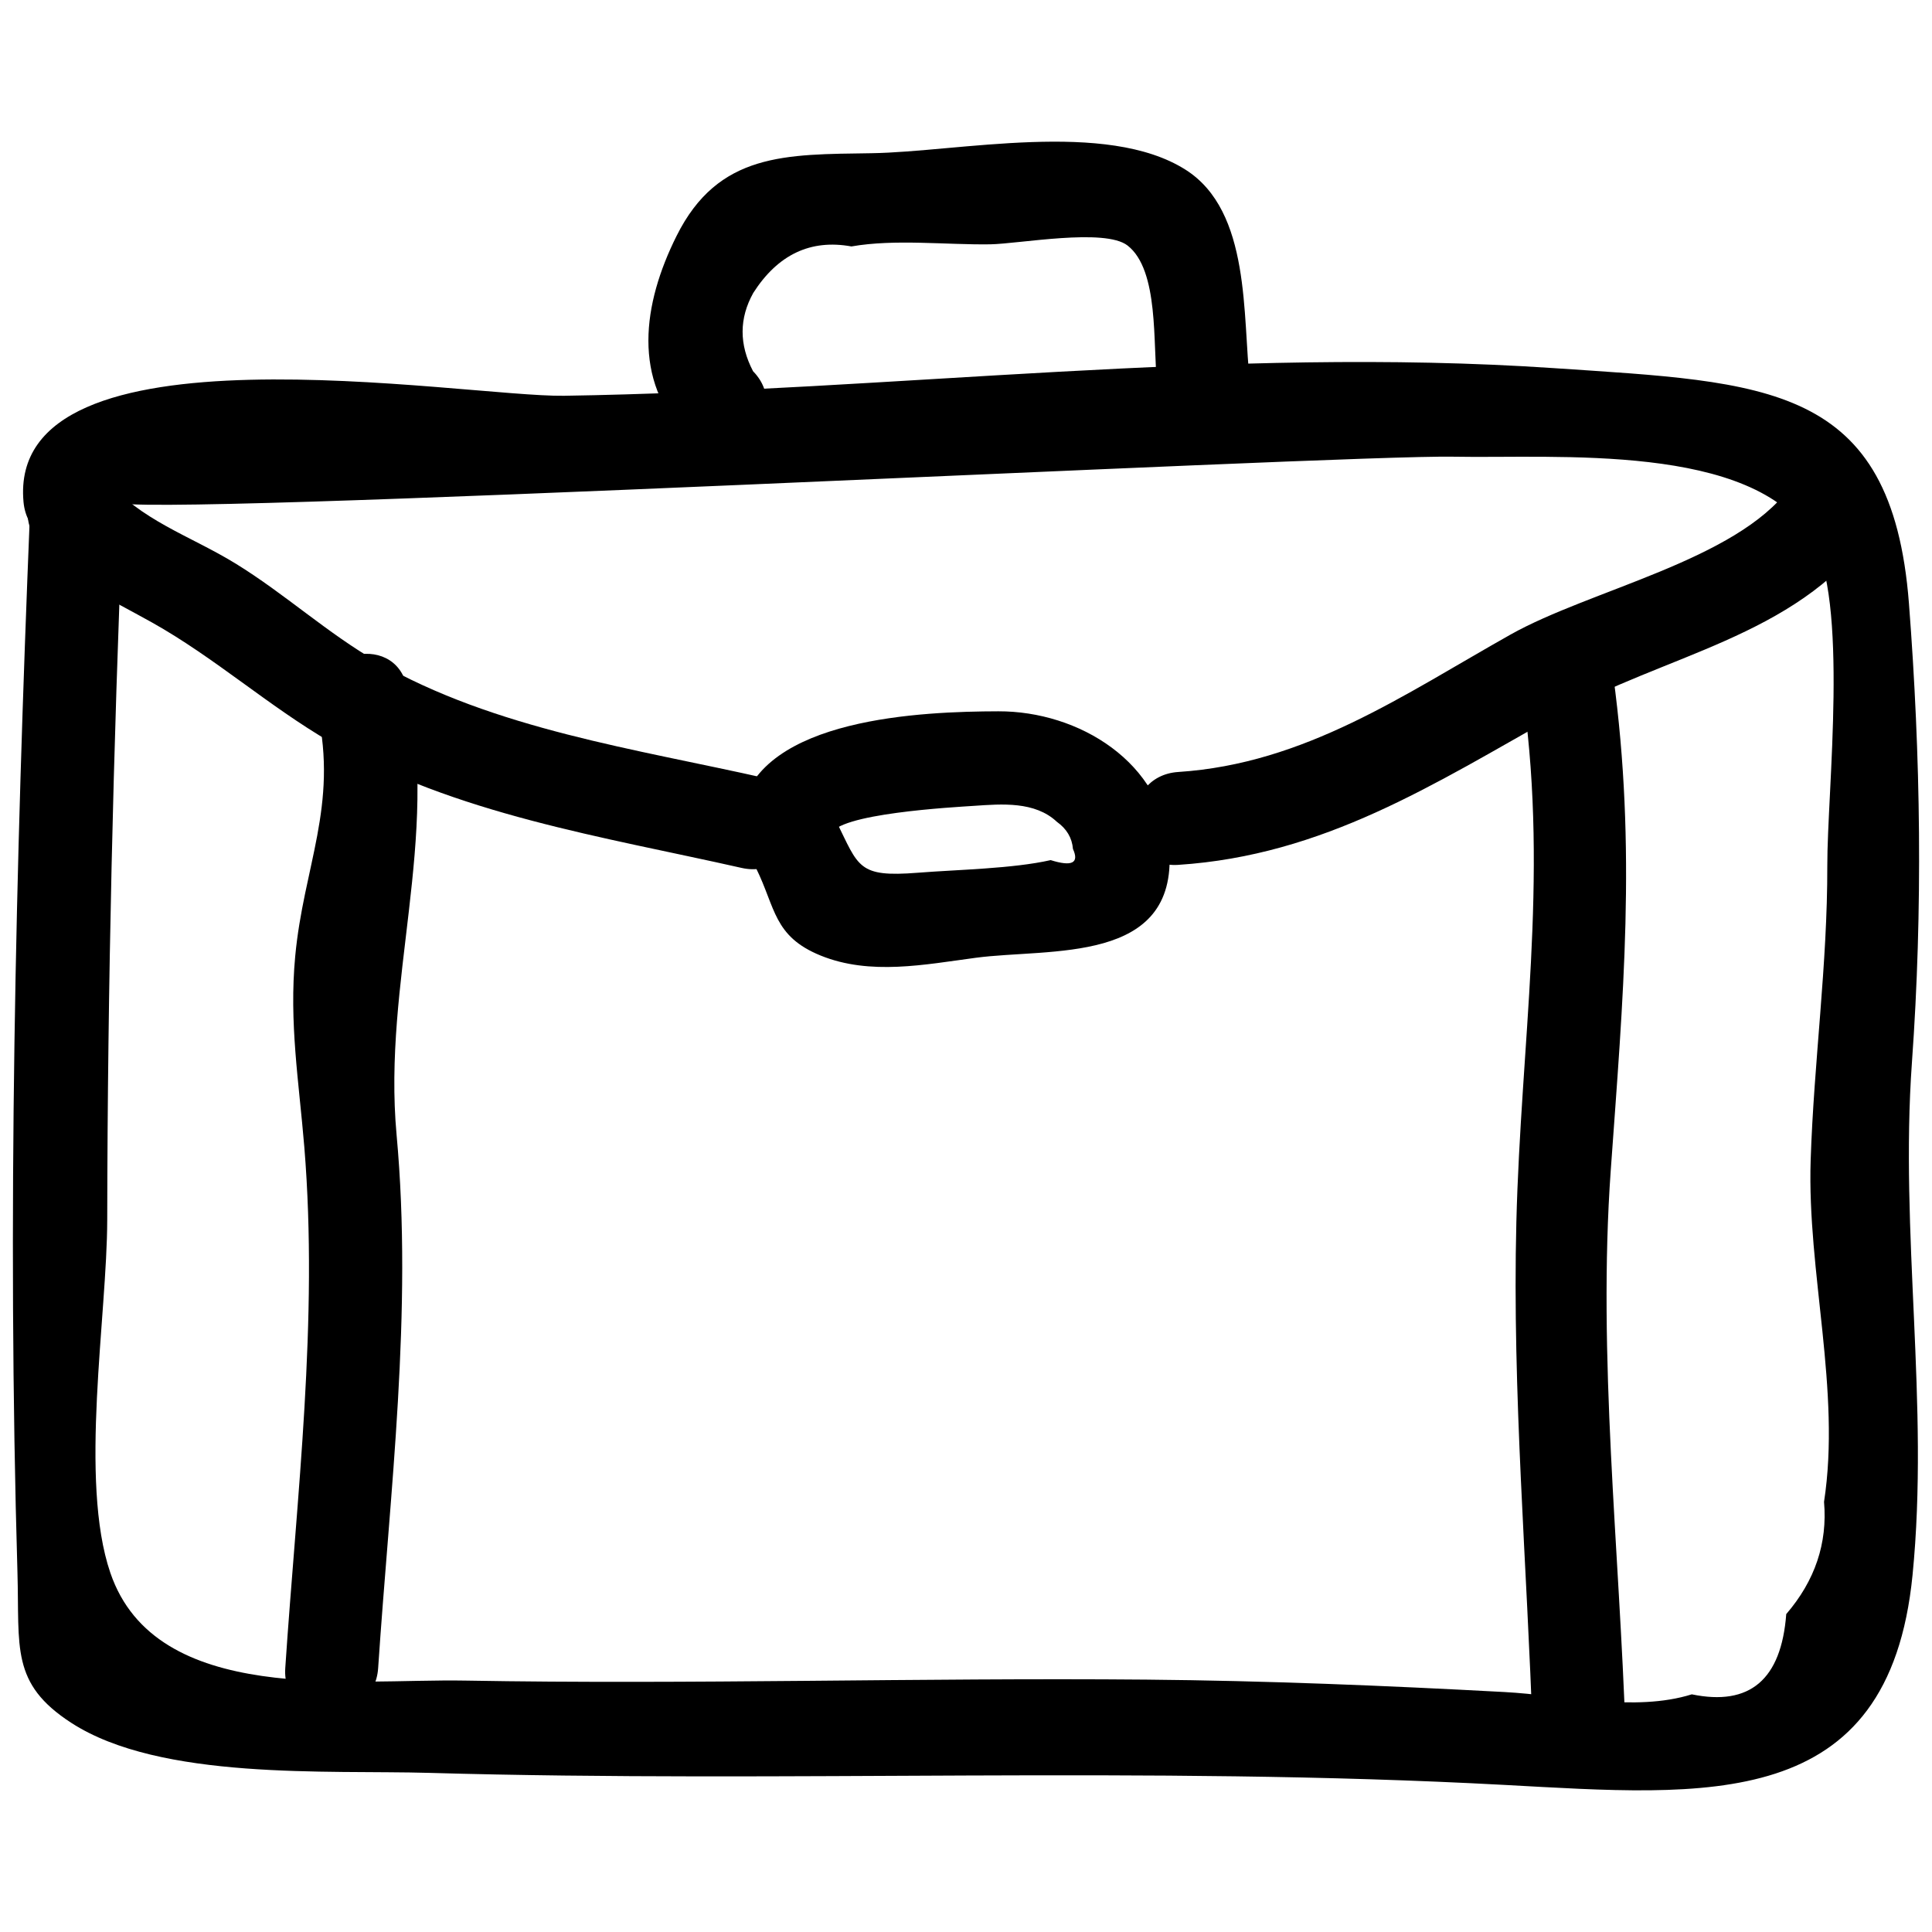 <svg xmlns="http://www.w3.org/2000/svg" viewBox="0 0 52 52" id="portfolio"><path d="M48.167 13.13c-1.438 1.954-5.363 2.742-7.51 3.949-2.88 1.62-5.526 3.475-8.944 3.699-1.598.104-1.61 2.605 0 2.5 3.915-.256 6.87-2.165 10.206-4.04 2.877-1.618 6.372-2.082 8.407-4.847.955-1.297-1.214-2.545-2.159-1.262zM1.052 14.631c.863 1.038 1.861 1.464 3.032 2.119 1.694.948 3.14 2.253 4.814 3.225 3.35 1.946 7.335 2.543 11.062 3.385 1.567.354 2.236-2.055.664-2.41-3.508-.794-7.304-1.318-10.464-3.133-1.345-.773-2.495-1.834-3.813-2.645-1.237-.761-2.57-1.158-3.527-2.308-1.03-1.238-2.79.539-1.768 1.767z"></path><path d="M22.355 22.478c.123-.584 3.34-.753 3.868-.789.738-.05 1.632-.126 2.224.431.262.187.407.43.432.73.173.38-.027.48-.6.3-1.023.232-2.517.256-3.578.34-1.612.127-1.585-.154-2.19-1.38-.713-1.442-2.87-.176-2.159 1.262.524 1.061.465 1.83 1.736 2.347 1.333.541 2.805.242 4.174.06 2.006-.267 5.422.188 5.21-2.904-.16-2.36-2.44-3.737-4.602-3.73-2.025.005-6.4.167-6.926 2.668-.33 1.57 2.08 2.241 2.411.665z"></path><path d="M3.133 13.512c.042.451 32.875-1.278 35.986-1.22 2.773.054 8.05-.388 9.638 2.181 1.018 1.647.42 6.818.425 8.83.006 2.658-.362 5.277-.448 7.926-.097 3.011.82 6.199.36 9.193.096 1.115-.243 2.122-1.017 3.021-.133 1.763-.98 2.484-2.542 2.16-1.537.482-3.455.023-5.043-.062-3.214-.173-6.42-.305-9.638-.334-6.113-.054-12.226.134-18.338.026-3.071-.055-8.32.69-9.546-2.9-.848-2.48-.087-6.911-.084-9.505.01-6.338.163-12.674.42-19.007.064-1.609-2.436-1.606-2.5 0C.42 23.31.192 32.84.47 42.334c.058 2.008-.188 2.976 1.446 4.035 2.403 1.558 6.907 1.27 9.635 1.348 9.653.277 19.29-.196 28.94.324 5.442.293 10.349.777 10.985-5.646.457-4.612-.347-9.185-.016-13.804.296-4.124.237-8.23-.081-12.354-.459-5.939-3.849-5.942-9.56-6.329-8.83-.597-17.798.609-26.641.744-2.704.04-15.007-2.14-14.545 2.86.147 1.589 2.648 1.604 2.5 0z"></path><path d="M41.01 18.848c.663 4.877-.076 9.227-.197 14.044-.115 4.59.291 9.252.442 13.842.053 1.605 2.553 1.612 2.5 0-.164-5.011-.76-10.232-.401-15.24.33-4.613.701-8.644.066-13.31-.215-1.587-2.625-.911-2.41.664zM8.546 19.159c.553 2.526-.375 4.17-.6 6.575-.169 1.79.1 3.38.245 5.141.382 4.66-.202 9.36-.513 14.022-.107 1.607 2.393 1.6 2.5 0 .318-4.768.934-9.589.496-14.355-.378-4.126 1.173-7.981.283-12.048-.344-1.57-2.754-.906-2.41.665zM20.268 9.99c-.377-.72-.374-1.423.007-2.107.662-1.033 1.543-1.45 2.641-1.25 1.174-.205 2.539-.04 3.733-.057.776-.012 3.085-.444 3.699.032.855.664.676 2.67.797 3.709.183 1.58 2.685 1.598 2.5 0-.208-1.795.033-4.626-1.734-5.748-2.138-1.357-6.109-.48-8.462-.445-2.294.035-4.118-.025-5.24 2.228-.913 1.83-1.203 3.879.291 5.406 1.127 1.152 2.894-.616 1.768-1.767z"></path></svg>